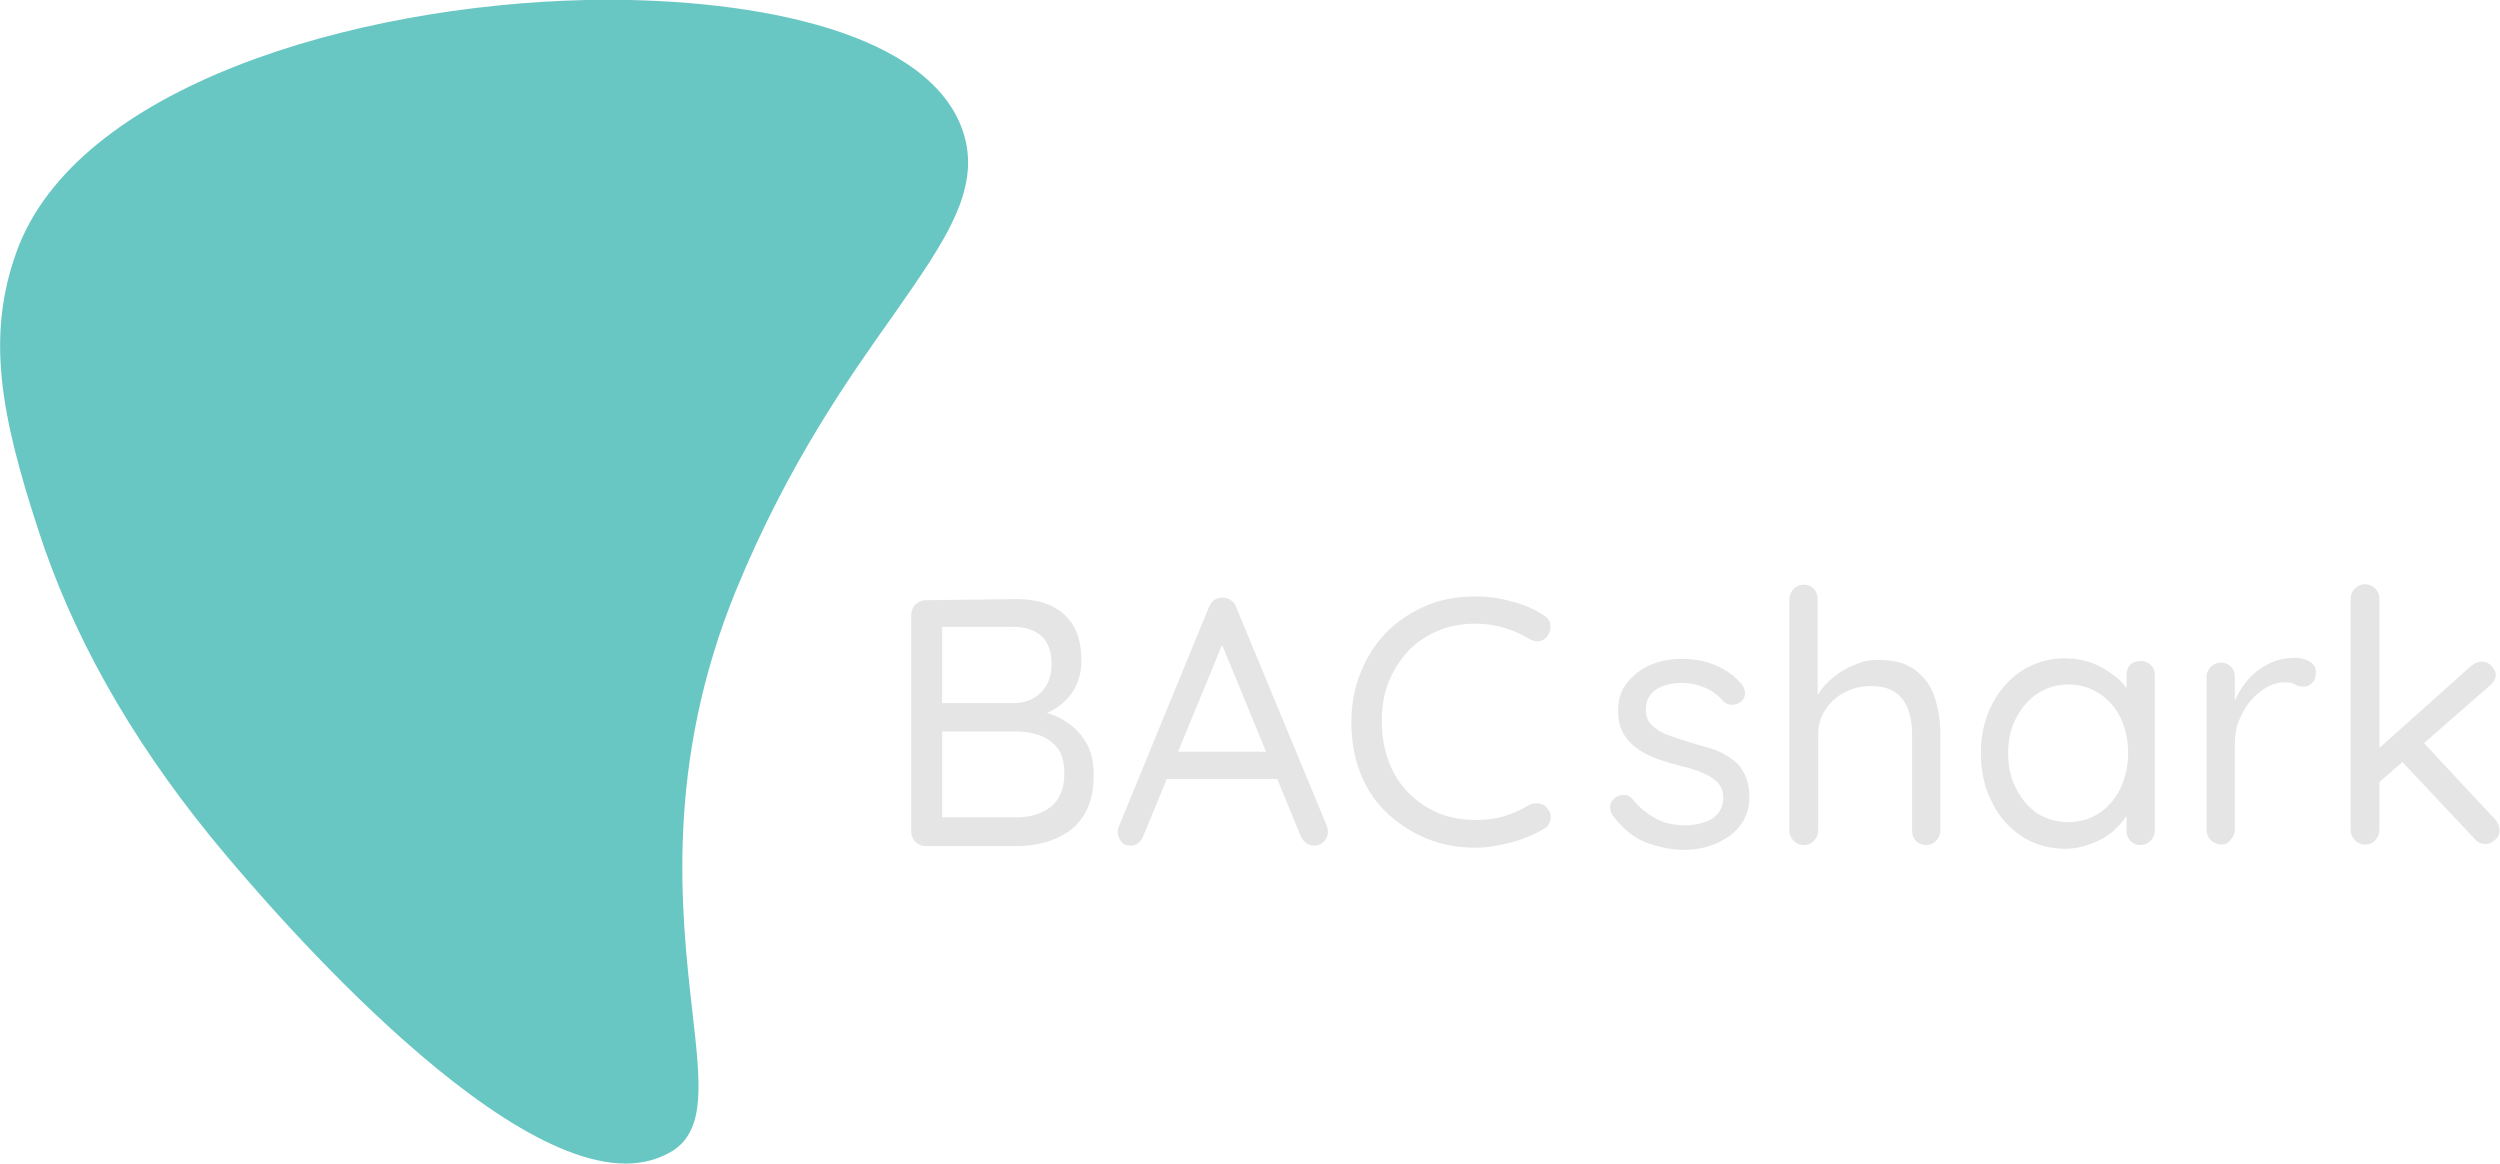 <?xml version="1.0" encoding="utf-8"?>
<!-- Generator: Adobe Illustrator 25.2.1, SVG Export Plug-In . SVG Version: 6.00 Build 0)  -->
<svg version="1.1" id="bacshark-logo-dark-solid" xmlns="http://www.w3.org/2000/svg" xmlns:xlink="http://www.w3.org/1999/xlink"
	 x="0px" y="0px" viewBox="0 0 468.6 218.1" style="enable-background:new 0 0 468.6 218.1;" xml:space="preserve">
<style type="text/css">
	.st0{fill:#E5E5E5;}
	.st1{fill:#69C7C3;}
</style>
<g>
	<g>
		<g>
			<path class="st0" d="M190.6,112.3c3.9,0,6.9,1,9,3c2.1,2,3.1,4.8,3.1,8.5c0,1.9-0.4,3.7-1.3,5.3c-0.9,1.6-2.2,2.9-3.9,3.9
				c-1.7,1-3.8,1.5-6.3,1.6l-0.1-1.8c1.5,0,3.1,0.2,4.7,0.7c1.6,0.4,3.1,1.1,4.5,2.1c1.4,1,2.5,2.2,3.4,3.8c0.9,1.6,1.3,3.5,1.3,5.9
				c0,2.5-0.4,4.6-1.2,6.3c-0.8,1.7-1.9,3.1-3.3,4.1c-1.4,1-2.9,1.7-4.6,2.2c-1.7,0.4-3.4,0.7-5.2,0.7h-17.2c-0.7,0-1.4-0.3-1.9-0.8
				s-0.8-1.2-0.8-1.9v-40.7c0-0.7,0.3-1.4,0.8-1.9s1.2-0.8,1.9-0.8L190.6,112.3L190.6,112.3z M189.9,117.5h-14.1l0.8-1.1v16.3
				l-0.7-0.9H190c1.9,0,3.6-0.6,5-1.9s2.1-3.1,2.1-5.5c0-2.2-0.6-4-1.9-5.2C193.9,118.1,192.2,117.5,189.9,117.5z M190.4,137.1
				h-14.3l0.5-0.5v17.2l-0.5-0.6h14.6c2.5,0,4.6-0.7,6.3-2c1.6-1.3,2.5-3.4,2.5-6.1c0-2.1-0.4-3.8-1.3-4.9c-0.9-1.1-2-1.9-3.4-2.4
				C193.3,137.3,191.9,137.1,190.4,137.1z"/>
			<path class="st0" d="M229.8,119.1l-15.5,37.6c-0.2,0.5-0.5,1-0.9,1.3c-0.4,0.3-0.9,0.5-1.4,0.5c-0.8,0-1.4-0.2-1.8-0.7
				s-0.6-1-0.7-1.6c0-0.3,0-0.6,0.1-1l17-41.4c0.3-0.6,0.6-1.1,1.1-1.4c0.5-0.3,1-0.4,1.5-0.4c0.6,0,1.1,0.2,1.5,0.5
				c0.5,0.3,0.8,0.7,1,1.3l17,41c0.1,0.4,0.2,0.7,0.2,1.1c0,0.8-0.3,1.4-0.8,1.9c-0.5,0.5-1.1,0.7-1.8,0.7c-0.6,0-1.1-0.2-1.5-0.5
				c-0.4-0.3-0.8-0.8-1-1.3L228.3,119L229.8,119.1z M217.6,146l2.2-5.1h19.5l1,5.1H217.6z"/>
			<path class="st0" d="M289.3,115.3c0.7,0.4,1.2,1,1.3,1.8c0.1,0.8-0.1,1.5-0.6,2.2c-0.4,0.5-0.9,0.8-1.5,0.9
				c-0.6,0.1-1.2-0.1-1.8-0.4c-1.4-0.9-3-1.6-4.7-2.1c-1.7-0.5-3.4-0.8-5.3-0.8c-2.6,0-5,0.4-7.1,1.3c-2.1,0.9-4,2.1-5.6,3.8
				s-2.8,3.6-3.7,5.8c-0.9,2.2-1.3,4.7-1.3,7.4c0,2.9,0.5,5.5,1.4,7.8s2.2,4.2,3.8,5.8c1.6,1.6,3.5,2.8,5.6,3.7
				c2.1,0.8,4.4,1.2,6.9,1.2c1.8,0,3.5-0.2,5.2-0.7c1.7-0.5,3.2-1.2,4.7-2.1c0.6-0.3,1.2-0.4,1.9-0.3c0.6,0.1,1.2,0.4,1.5,0.9
				c0.6,0.7,0.8,1.4,0.6,2.2c-0.2,0.8-0.6,1.4-1.3,1.7c-1.1,0.7-2.3,1.2-3.8,1.8c-1.4,0.5-2.9,0.9-4.4,1.2c-1.5,0.3-3,0.5-4.5,0.5
				c-3.2,0-6.1-0.5-8.9-1.6c-2.8-1.1-5.3-2.7-7.5-4.7c-2.2-2-3.9-4.5-5.1-7.4c-1.2-2.9-1.8-6.2-1.8-9.9c0-3.4,0.6-6.5,1.8-9.4
				c1.2-2.9,2.8-5.4,4.9-7.5c2.1-2.1,4.6-3.7,7.4-4.9s5.9-1.7,9.2-1.7c2.3,0,4.5,0.3,6.6,0.9C285.6,113.3,287.5,114.1,289.3,115.3z"
				/>
			<path class="st0" d="M302.3,152.9c-0.4-0.6-0.5-1.2-0.5-1.8c0-0.6,0.4-1.2,1.1-1.7c0.5-0.3,1-0.4,1.6-0.4c0.6,0,1.1,0.3,1.6,0.9
				c1.2,1.5,2.6,2.6,4.2,3.5c1.6,0.9,3.5,1.3,5.8,1.3c1,0,2.1-0.2,3.1-0.5c1.1-0.3,2-0.8,2.7-1.6c0.7-0.8,1.1-1.8,1.1-3.1
				c0-1.2-0.4-2.2-1.1-2.9c-0.7-0.7-1.7-1.3-2.9-1.8s-2.5-0.9-3.9-1.2c-1.5-0.4-2.9-0.8-4.3-1.3c-1.4-0.5-2.7-1.1-3.8-1.9
				c-1.1-0.8-2-1.7-2.7-2.9c-0.7-1.2-1-2.6-1-4.3c0-2,0.5-3.7,1.6-5.1s2.5-2.6,4.3-3.4s3.8-1.2,6-1.2c1.2,0,2.5,0.1,3.9,0.4
				c1.3,0.3,2.6,0.8,3.9,1.5c1.3,0.7,2.4,1.6,3.4,2.8c0.4,0.4,0.6,1,0.7,1.6c0,0.7-0.2,1.3-0.9,1.8c-0.5,0.4-1,0.5-1.6,0.5
				c-0.6,0-1.1-0.2-1.5-0.6c-1-1.1-2.1-2-3.5-2.6c-1.4-0.6-2.9-0.9-4.6-0.9c-1,0-2,0.2-3,0.5c-1,0.3-1.9,0.8-2.5,1.6
				c-0.7,0.7-1,1.7-1,3c0,1.2,0.4,2.2,1.2,2.9c0.7,0.7,1.8,1.4,3,1.8c1.3,0.5,2.7,0.9,4.2,1.4c1.4,0.4,2.8,0.8,4.1,1.2
				s2.5,1.1,3.5,1.8c1.1,0.7,1.9,1.7,2.5,2.9c0.6,1.2,0.9,2.6,0.9,4.4c0,2-0.6,3.8-1.7,5.2c-1.1,1.5-2.7,2.6-4.5,3.4
				c-1.9,0.8-3.9,1.2-6,1.2c-2.4,0-4.8-0.5-7.2-1.4S304,155.1,302.3,152.9z"/>
			<path class="st0" d="M352.1,123.7c2.9,0,5.2,0.6,6.9,1.9c1.7,1.3,2.9,2.9,3.6,5c0.7,2.1,1.1,4.4,1.1,7v18.1
				c0,0.7-0.3,1.4-0.8,1.9c-0.5,0.5-1.1,0.8-1.9,0.8c-0.8,0-1.4-0.3-1.9-0.8c-0.5-0.5-0.7-1.2-0.7-1.9v-18.1c0-1.6-0.2-3.1-0.7-4.5
				c-0.5-1.4-1.3-2.5-2.4-3.3c-1.1-0.8-2.7-1.2-4.6-1.2c-1.8,0-3.5,0.4-5,1.2c-1.5,0.8-2.7,1.9-3.6,3.3c-0.9,1.4-1.3,2.9-1.3,4.5
				v18.1c0,0.7-0.3,1.4-0.8,1.9c-0.5,0.5-1.1,0.8-1.9,0.8s-1.4-0.3-1.9-0.8c-0.5-0.5-0.8-1.2-0.8-1.9v-43.4c0-0.7,0.3-1.4,0.8-1.9
				s1.1-0.8,1.9-0.8c0.8,0,1.4,0.3,1.9,0.8s0.7,1.2,0.7,1.9v19.7l-1.3,1.5c0.2-1.1,0.7-2.3,1.5-3.5c0.7-1.2,1.7-2.2,2.8-3.1
				c1.1-0.9,2.4-1.7,3.8-2.2C349.1,123.9,350.5,123.7,352.1,123.7z"/>
			<path class="st0" d="M401.3,123.9c0.8,0,1.4,0.3,1.9,0.8s0.7,1.1,0.7,1.9v29.1c0,0.7-0.3,1.4-0.8,1.9c-0.5,0.5-1.1,0.8-1.9,0.8
				c-0.8,0-1.4-0.3-1.9-0.8c-0.5-0.5-0.7-1.2-0.7-1.9v-6.3l1.3-0.1c0,1-0.3,2.1-1,3.2c-0.7,1.1-1.6,2.2-2.7,3.2
				c-1.1,1-2.5,1.8-4.1,2.4c-1.6,0.6-3.2,1-5,1c-3,0-5.7-0.8-8.1-2.3c-2.4-1.6-4.3-3.7-5.6-6.4c-1.4-2.7-2.1-5.7-2.1-9.2
				c0-3.5,0.7-6.5,2.1-9.2s3.3-4.8,5.6-6.3c2.4-1.5,5-2.3,7.9-2.3c1.9,0,3.7,0.3,5.3,0.9s3,1.5,4.3,2.5s2.2,2.2,2.8,3.5
				c0.7,1.3,1,2.6,1,3.8l-1.7-0.4v-7.2c0-0.7,0.2-1.4,0.7-1.9S400.5,123.9,401.3,123.9z M387.7,154.1c2.2,0,4.1-0.6,5.8-1.7
				c1.7-1.1,3-2.7,4-4.7c0.9-2,1.4-4.2,1.4-6.6c0-2.4-0.5-4.6-1.4-6.5c-0.9-1.9-2.3-3.5-4-4.6c-1.7-1.1-3.6-1.7-5.8-1.7
				c-2.2,0-4.1,0.6-5.8,1.7c-1.7,1.1-3,2.7-4,4.6c-1,1.9-1.5,4.1-1.5,6.6c0,2.5,0.5,4.7,1.5,6.6c1,2,2.3,3.5,4,4.7
				C383.6,153.5,385.5,154.1,387.7,154.1z"/>
			<path class="st0" d="M416.3,158.3c-0.7,0-1.4-0.3-1.9-0.8c-0.5-0.5-0.8-1.2-0.8-1.9v-28.7c0-0.8,0.3-1.4,0.8-1.9
				c0.5-0.5,1.1-0.8,1.9-0.8c0.8,0,1.4,0.3,1.9,0.8c0.5,0.5,0.7,1.2,0.7,1.9v8.6l-0.8-1.4c0.3-1.4,0.7-2.7,1.4-4
				c0.7-1.3,1.6-2.5,2.6-3.5c1.1-1,2.3-1.8,3.6-2.4c1.4-0.6,2.9-0.9,4.5-0.9c1,0,1.9,0.2,2.7,0.7c0.8,0.5,1.2,1.1,1.2,1.9
				c0,0.9-0.2,1.6-0.7,2.1c-0.5,0.5-1,0.7-1.6,0.7c-0.6,0-1.1-0.1-1.6-0.4c-0.5-0.3-1.2-0.4-2-0.4c-1.1,0-2.2,0.3-3.3,0.9
				c-1.1,0.6-2.1,1.5-3,2.5s-1.6,2.3-2.2,3.7c-0.6,1.4-0.8,2.9-0.8,4.5v16c0,0.7-0.3,1.4-0.8,1.9C417.7,158.1,417,158.3,416.3,158.3
				z"/>
			<path class="st0" d="M443.3,158.3c-0.8,0-1.4-0.3-1.9-0.8c-0.5-0.5-0.8-1.2-0.8-1.9v-43.4c0-0.7,0.3-1.4,0.8-1.9
				c0.5-0.5,1.2-0.8,1.9-0.8c0.7,0,1.4,0.3,1.9,0.8c0.5,0.5,0.8,1.2,0.8,1.9v43.4c0,0.7-0.3,1.4-0.8,1.9
				C444.7,158.1,444,158.3,443.3,158.3z M465.2,124c0.7,0,1.3,0.3,1.8,0.8c0.5,0.6,0.8,1.1,0.8,1.7c0,0.7-0.4,1.4-1.1,2l-21.4,18.7
				l-0.2-6.2l18.1-16.2C463.9,124.3,464.5,124,465.2,124z M465.9,158.2c-0.8,0-1.5-0.3-2-0.9l-14.1-15l4-3.6l13.9,14.9
				c0.5,0.6,0.8,1.2,0.8,2c0,0.8-0.3,1.4-0.9,1.9C467,158,466.5,158.2,465.9,158.2z"/>
		</g>
	</g>
	<path class="st1" d="M180,23.3C172.4,5.1,138.8-0.6,109.8,0C66.3,1,14.3,16.2,3.1,47.2c-5.7,15.8-3,30.5,4.1,52.2
		c6.3,19.5,17.1,38.7,32.1,57.2c5.6,6.9,50.7,61.5,78,61.5c3.2,0,6.2-0.8,8.8-2.4c6.2-4,5.2-12.7,3.7-25.9
		c-2.1-18.5-5.3-46.5,8.3-79.5c9.7-23.5,21.1-39.6,29.4-51.3C177.4,44.8,184.7,34.6,180,23.3z"/>
</g>
</svg>
